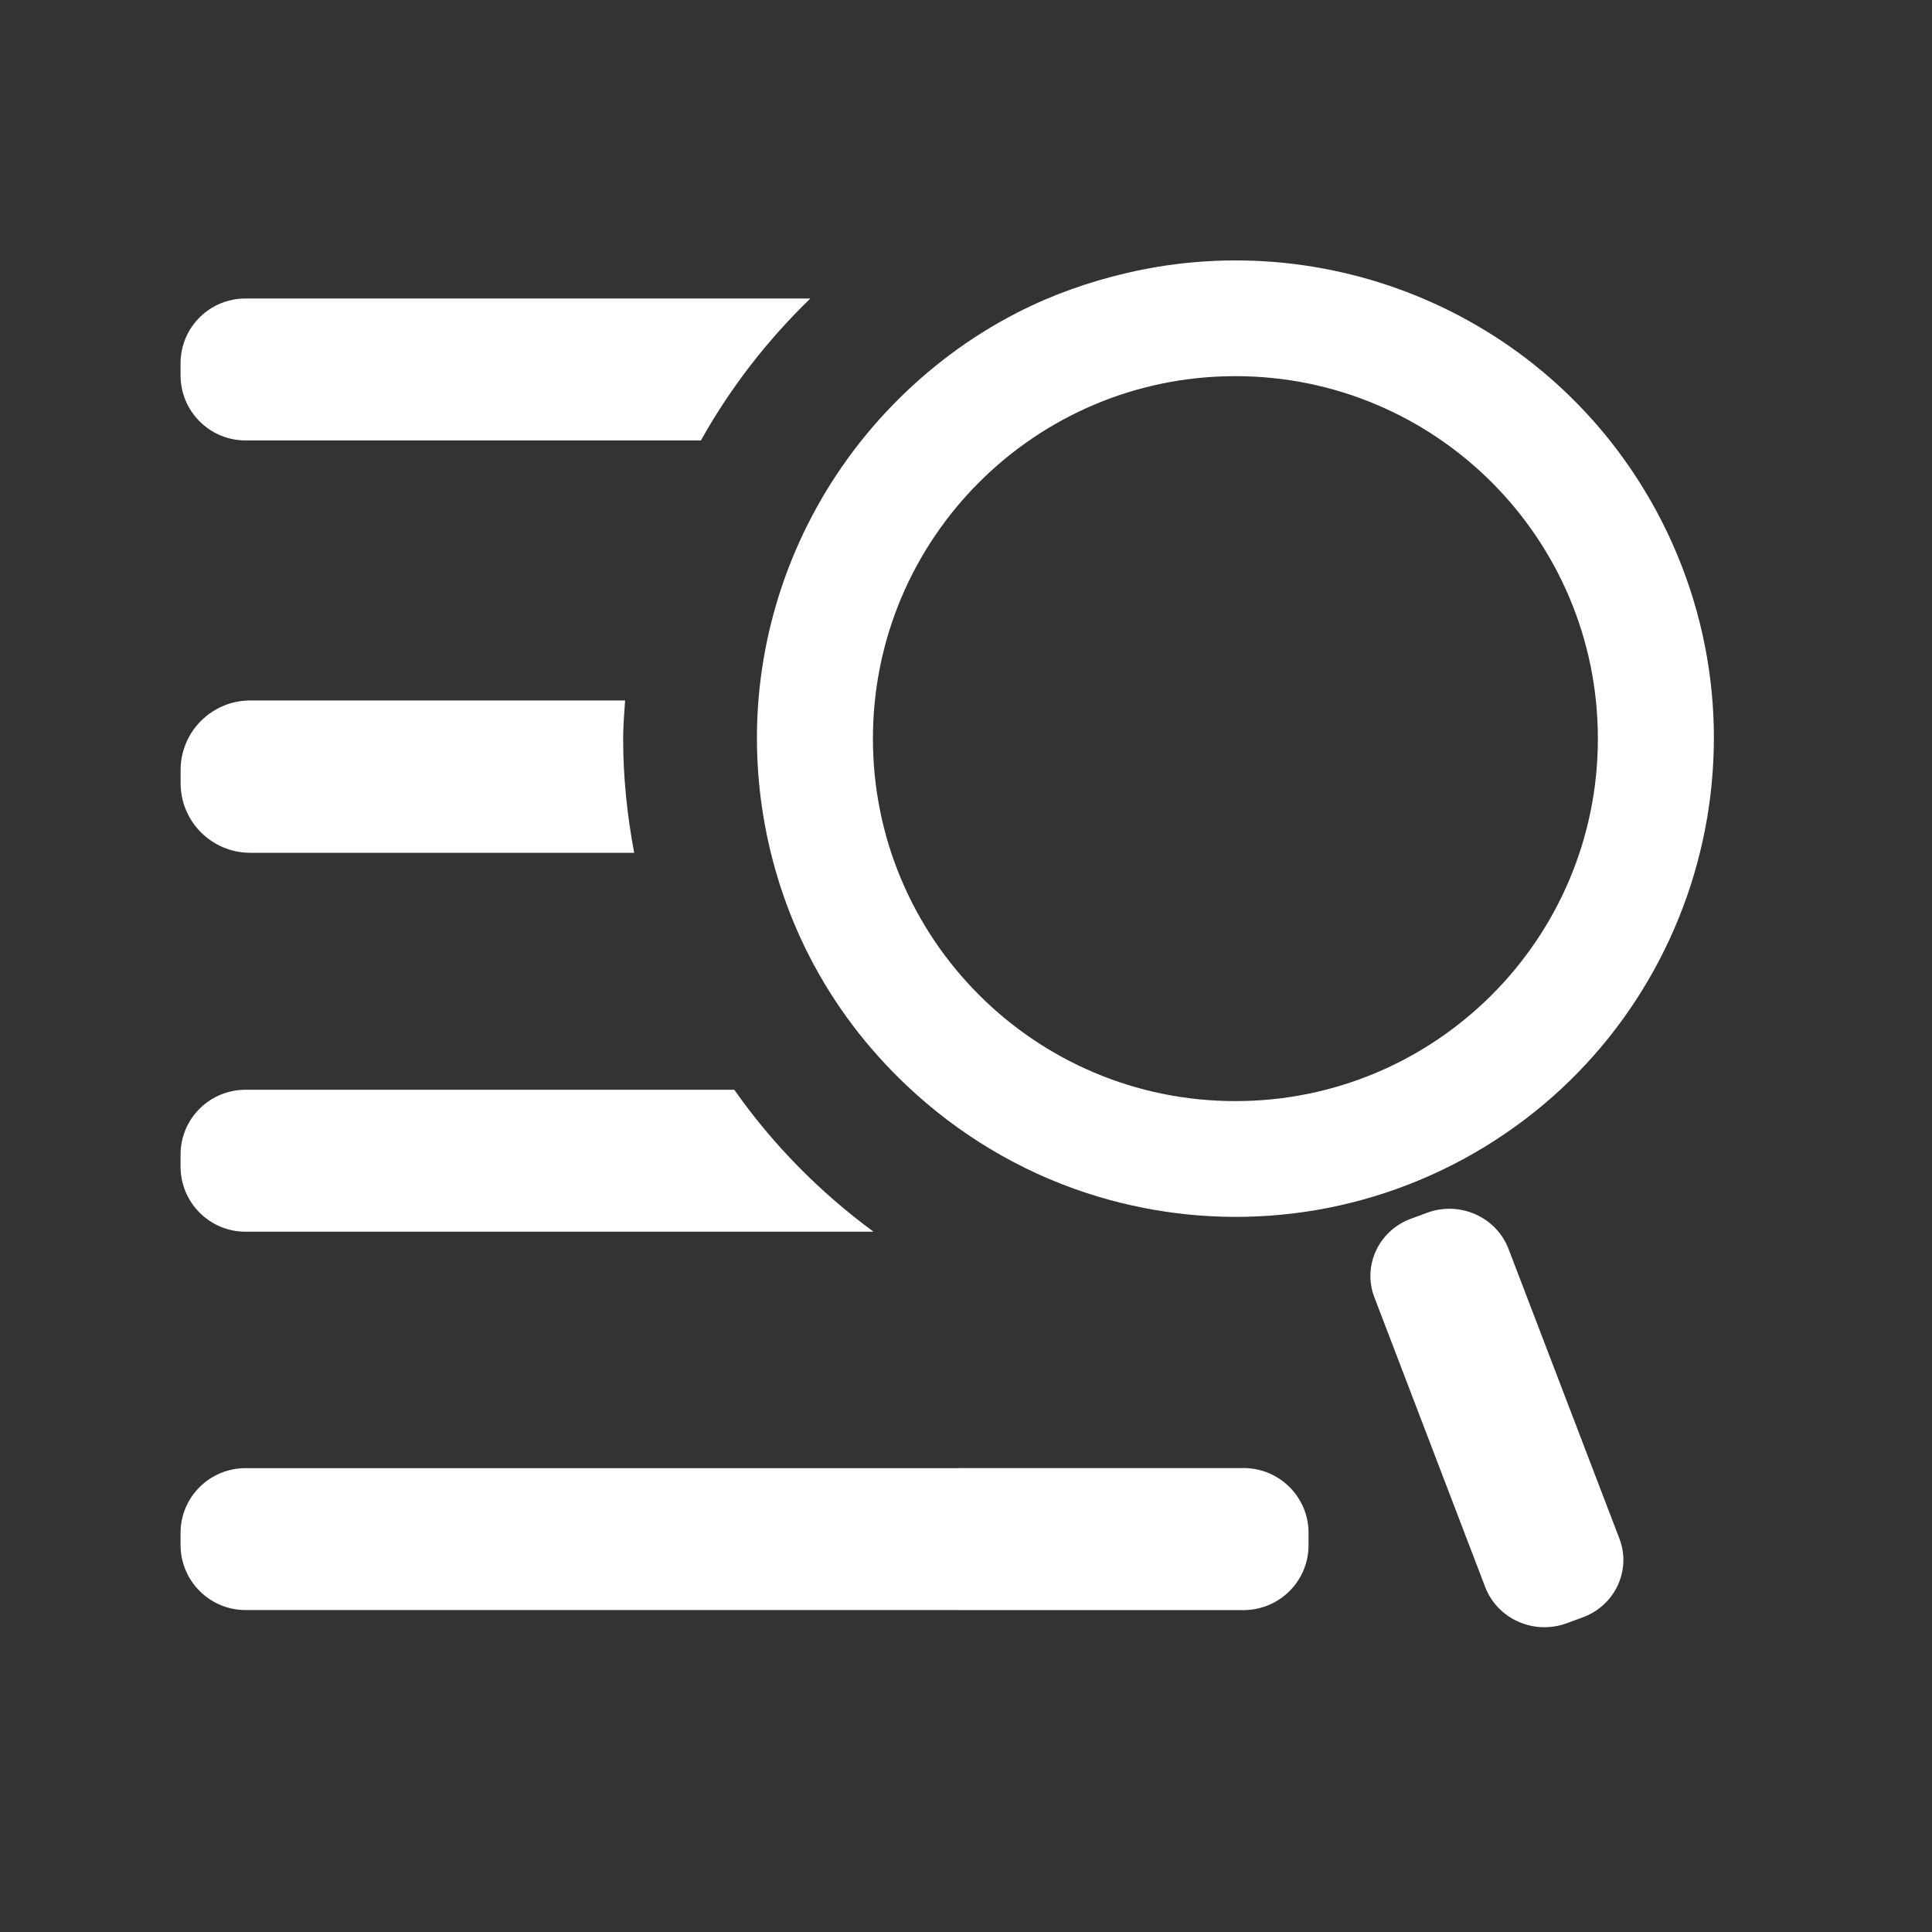 <?xml version="1.0" standalone="no"?><!DOCTYPE svg PUBLIC "-//W3C//DTD SVG 1.1//EN" "http://www.w3.org/Graphics/SVG/1.1/DTD/svg11.dtd"><svg t="1637328964010" class="icon" viewBox="0 0 1024 1024" version="1.1" xmlns="http://www.w3.org/2000/svg" p-id="13330" xmlns:xlink="http://www.w3.org/1999/xlink" width="32" height="32"><rect x="0" y="0" width="1024" height="1024" fill="#333333" stroke="none"/><defs><style type="text/css"></style></defs><path d="M404.504 432.047c4.145 25.416 12.125 50.65 24.483 74.796 13.472 26.322 31.089 49.121 51.427 68.371 27.462 26.011 60.003 45.442 95.211 57.023 62.075 20.389 131.871 16.944 194.568-15.027C894.836 553.4 944.294 400.647 880.587 275.927 826.232 169.782 707.6 118.485 596.507 144.859c-19.431 4.586-38.603 11.27-57.153 20.752-25.571 13.083-47.748 30.001-66.661 49.536-38.68 39.95-62.904 91.17-69.614 145.317C400.152 384.04 400.618 408.134 404.504 432.047zM654.774 199.369c106.144 0 192.133 86.014 192.133 192.133 0 106.093-85.988 192.107-192.133 192.107-106.118 0-192.107-85.988-192.107-192.107C462.667 285.409 548.656 199.369 654.774 199.369z" p-id="13331" fill="#ffffff"></path><path d="M659.127 778.098 508.084 778.098c0 0 0 0 0 0.052l-9.43 0-81.765 0L130.158 778.15c-19.042 0-34.457 15.337-34.457 34.354l0 6.373c0 19.016 15.415 34.483 34.457 34.483l248.024 0 129.669 0 0 0.026 151.25 0c19.016 0 34.457-15.389 34.457-34.406l0-6.477C693.584 793.514 678.143 778.098 659.127 778.098z" p-id="13332" fill="#ffffff"></path><path d="M799.573 662.005c-6.477-16.97-25.804-25.623-43.162-19.224l-8.135 3.005c-17.462 6.166-26.322 25.079-19.794 41.893l58.707 153.504c6.503 16.918 25.752 25.519 43.111 19.198l8.187-3.005c17.462-6.166 26.322-25.131 19.794-41.971L799.573 662.005z" p-id="13333" fill="#ffffff"></path><path d="M130.158 233.438l241.34 0c15.597-27.903 35.209-53.189 58.034-75.236l-12.617 0L130.158 158.202c-19.042 0-34.457 15.337-34.457 34.354l0 6.399C95.7 217.971 111.115 233.438 130.158 233.438z" p-id="13334" fill="#ffffff"></path><path d="M130.158 652.834l332.613 0c-0.012-0.008-0.025-0.017-0.037-0.026l0.218 0c-28.473-20.934-53.448-46.271-73.76-75.211l-3.964 0L130.158 577.597c-19.042 0-34.457 15.337-34.457 34.354l0 6.373C95.7 637.367 111.115 652.834 130.158 652.834z" p-id="13335" fill="#ffffff"></path><path d="M132.645 371.268c-20.415 0-36.919 16.555-36.919 36.893l0 6.943c0 20.389 16.529 36.893 36.919 36.893l203.489 0c-3.705-19.638-5.855-39.82-5.855-60.521 0-6.814 0.596-13.472 1.036-20.208L132.645 371.268z" p-id="13336" fill="#ffffff"></path></svg>
